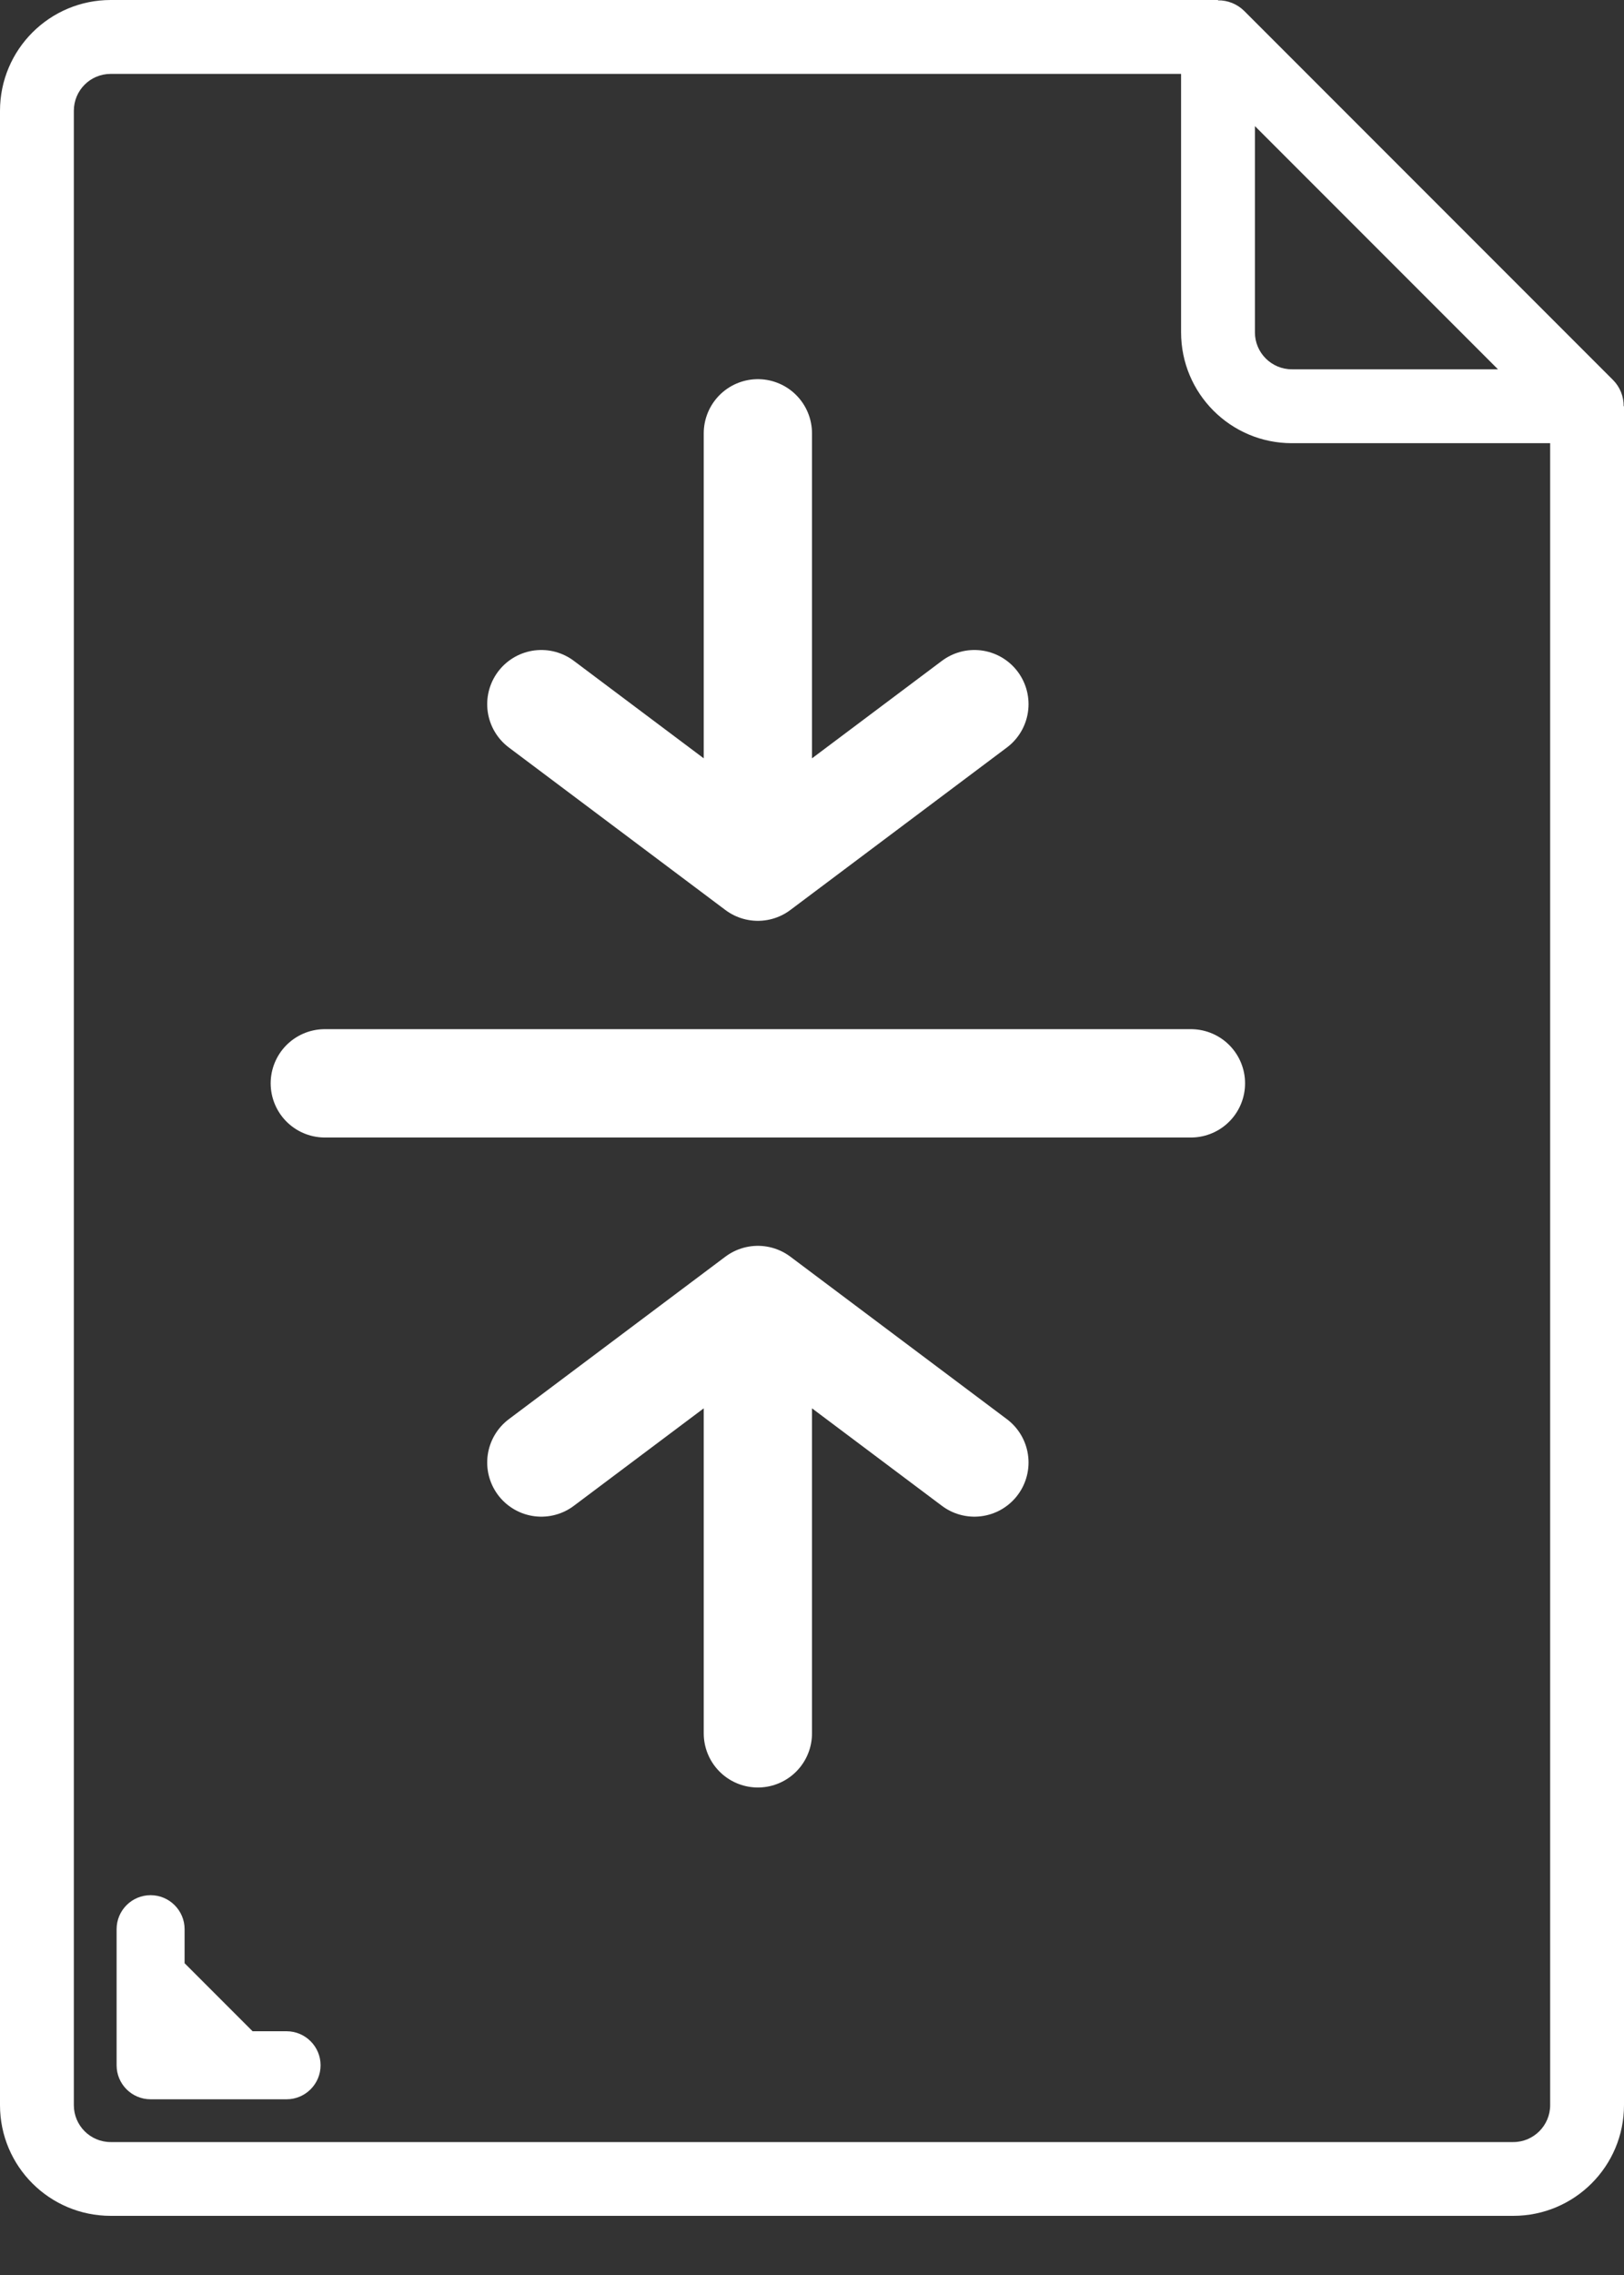 <svg width="15" height="21" viewBox="0 0 15 21" fill="none" xmlns="http://www.w3.org/2000/svg">
<rect x="0" y="0" width="15" height="21" fill="#333333" stroke="none"/>
<path d="M14.997 3.75C14.998 3.66 14.963 3.573 14.9 3.509L11.491 0.1C11.427 0.037 11.34 0.002 11.25 0.003V0H1.023C0.458 0 0 0.458 0 1.023V19.432C0 19.997 0.458 20.454 1.023 20.454H13.977C14.542 20.454 15 19.997 15 19.432V3.75H14.997ZM11.591 1.164L13.836 3.409H11.932C11.744 3.409 11.591 3.256 11.591 3.068V1.164ZM14.318 19.432C14.318 19.62 14.165 19.773 13.977 19.773H1.023C0.834 19.773 0.682 19.62 0.682 19.432V1.023C0.682 0.834 0.834 0.682 1.023 0.682H10.909V3.068C10.909 3.633 11.367 4.091 11.932 4.091H14.318V19.432Z" fill="white"/>
<path d="M1.391 17.494C1.217 17.494 1.077 17.635 1.077 17.808V19.064C1.077 19.237 1.217 19.378 1.391 19.378H2.647C2.82 19.378 2.961 19.237 2.961 19.064C2.961 18.891 2.82 18.75 2.647 18.75H2.333L1.705 18.122V17.808C1.705 17.635 1.564 17.494 1.391 17.494Z" fill="white"/>
<path d="M7 4V8M7 8L9 6.5M7 8L5 6.5" stroke="white" stroke-linecap="round" stroke-linejoin="round"/>
<path d="M7 16L7 12M7 12L5 13.5M7 12L9 13.5" stroke="white" stroke-linecap="round" stroke-linejoin="round"/>
<path d="M3 10H11" stroke="white" stroke-linecap="round" stroke-linejoin="round"/>
</svg>
